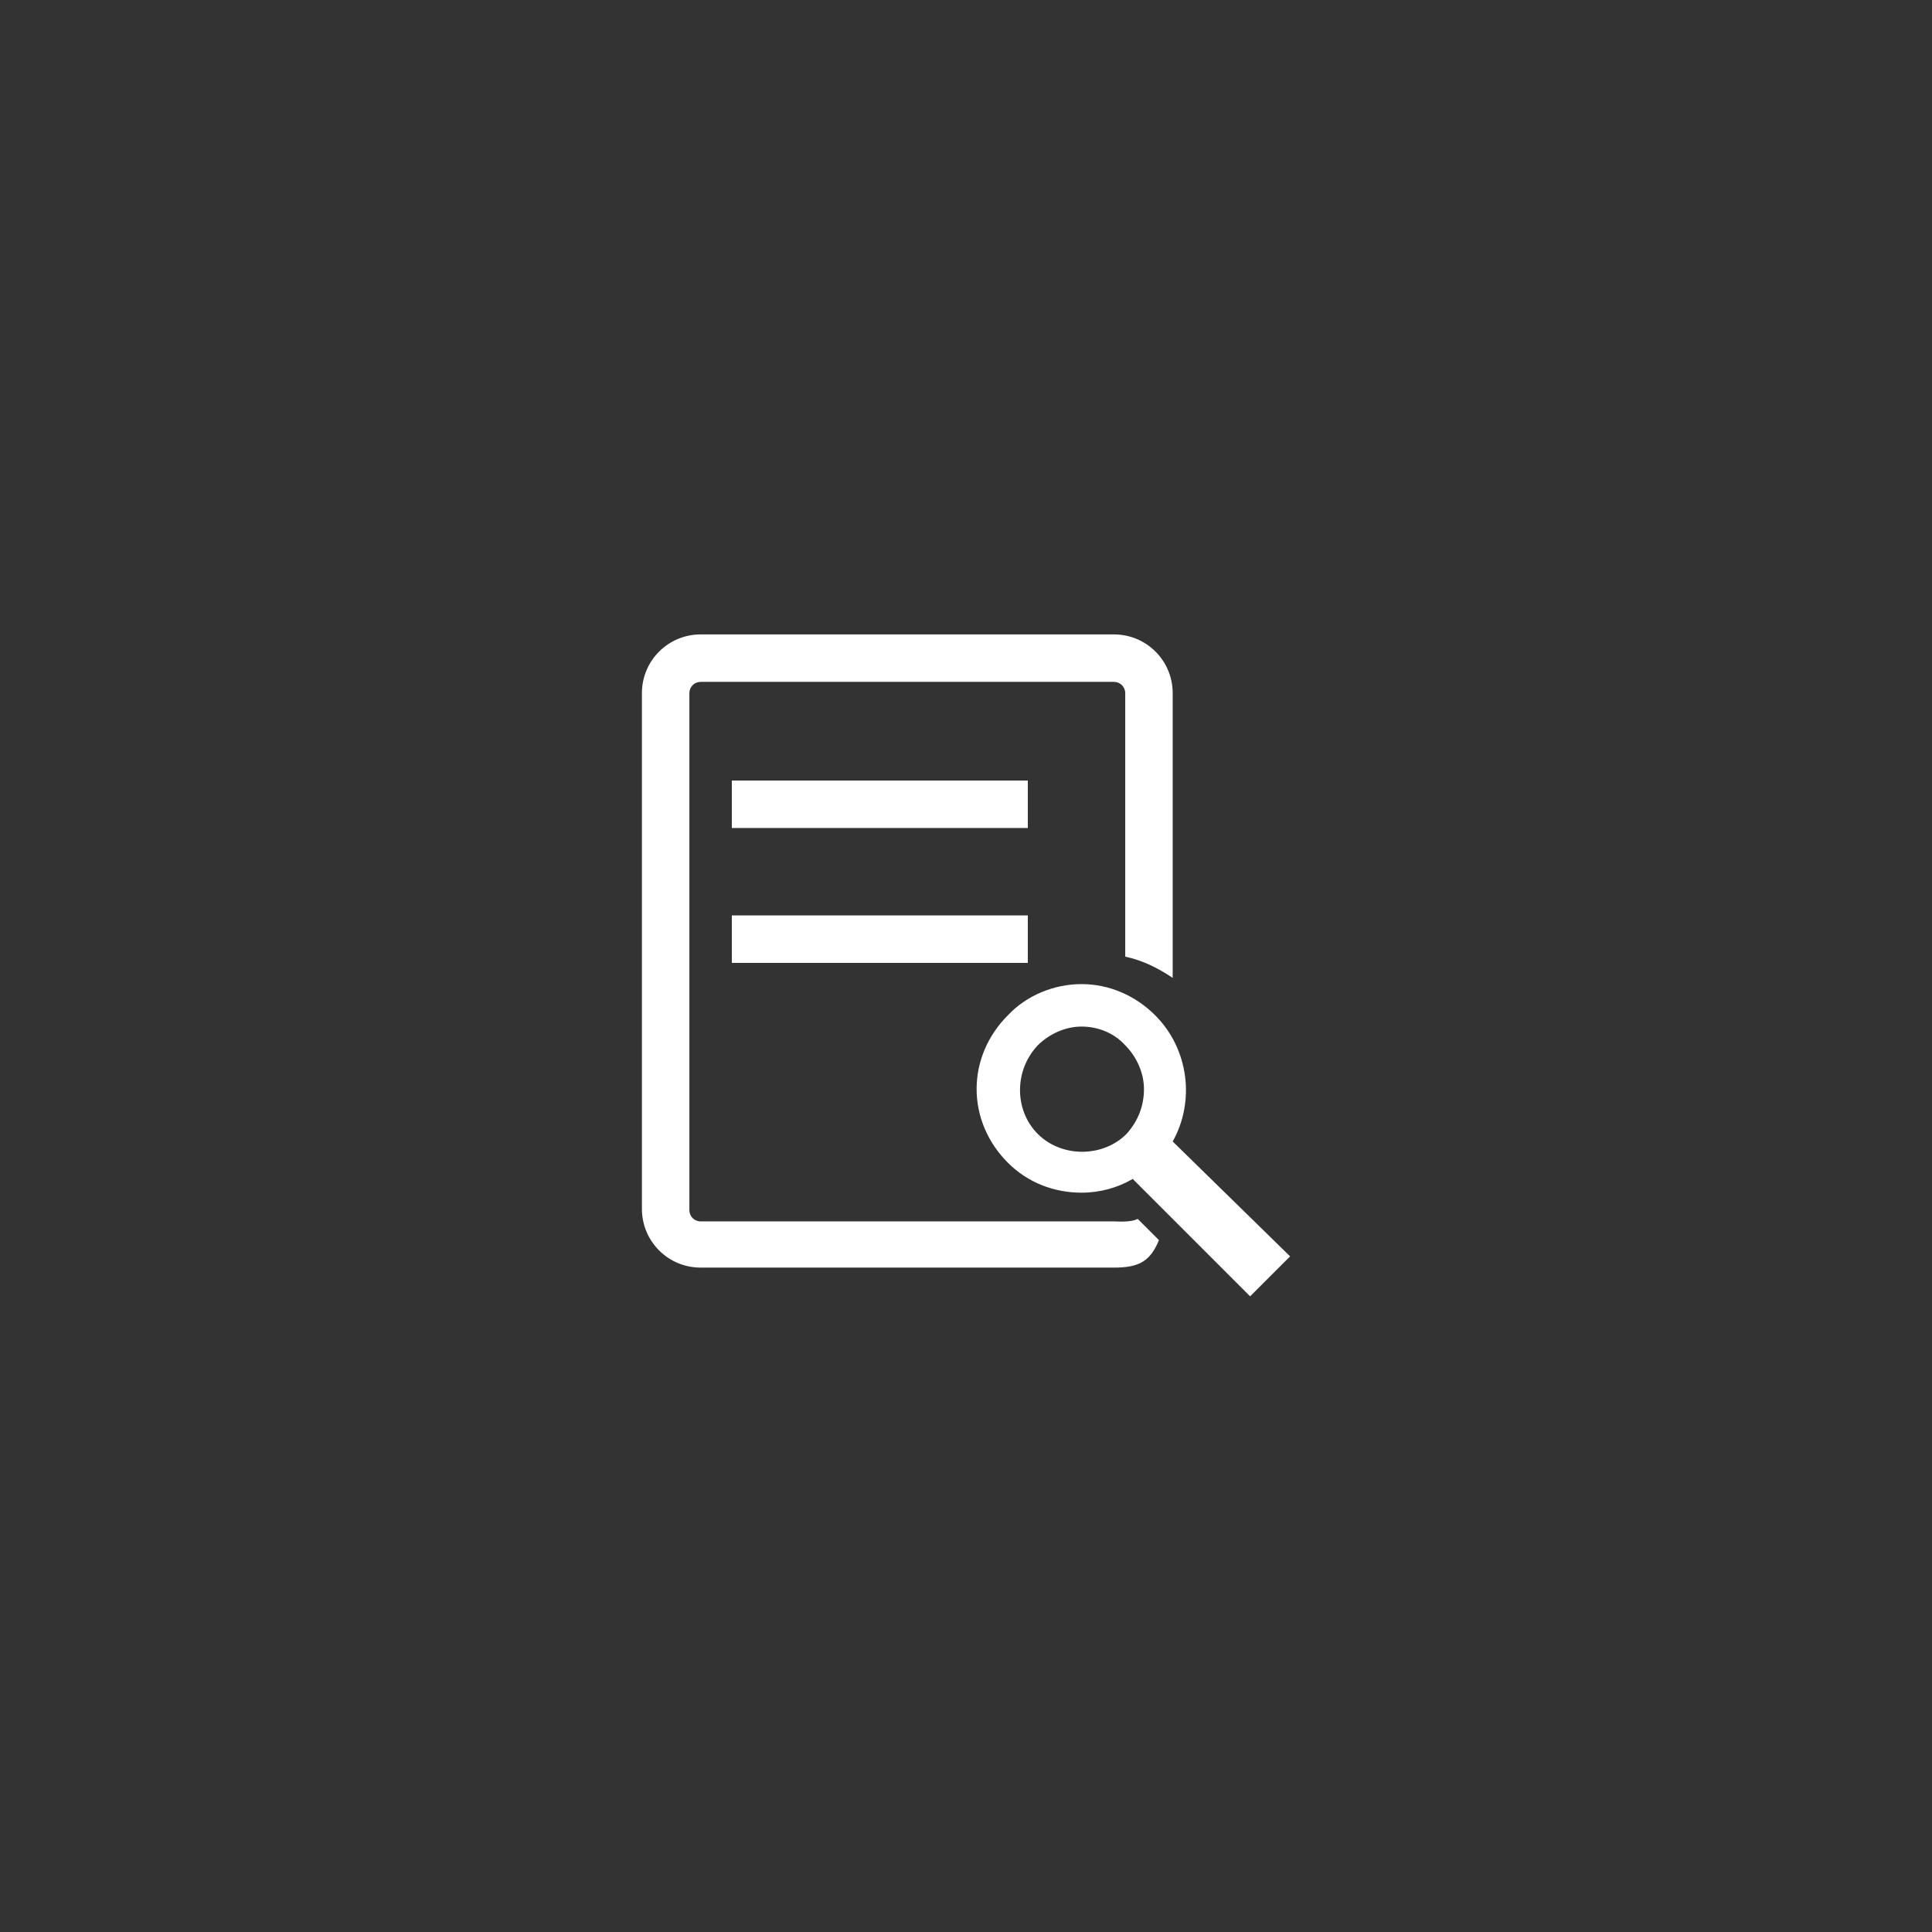 <?xml version="1.0" encoding="utf-8"?>
<!-- Generator: Adobe Illustrator 22.0.1, SVG Export Plug-In . SVG Version: 6.00 Build 0)  -->
<svg version="1.1" id="Layer_1" xmlns="http://www.w3.org/2000/svg" xmlns:xlink="http://www.w3.org/1999/xlink" x="0px" y="0px"
	 viewBox="0 0 154.7 154.7" style="enable-background:new 0 0 154.7 154.7;" xml:space="preserve">
<rect x="0" y="0" width="154.7" height="154.7" fill="#333333" stroke="none"/>
<style type="text/css">
	.st0{fill:#FFFFFF;}
</style>
<g>
	<g>
		<rect x="58.6" y="62.5" class="st0" width="23.7" height="3.8"/>
		<path class="st0" d="M93.9,91.4c1.8-3.2,1.3-7.4-1.4-10.1c-1.6-1.6-3.7-2.5-5.9-2.5s-4.4,0.9-5.9,2.5c-1.6,1.6-2.5,3.7-2.5,5.9
			c0,2.2,0.9,4.3,2.5,5.9c1.6,1.6,3.7,2.4,5.9,2.4c1.5,0,2.9-0.4,4.1-1.1l9.4,9.4l3.2-3.2L93.9,91.4z M90.2,90.8
			c-1.9,1.9-5.2,1.9-7.1,0c-1.9-1.9-1.9-5.1,0-7.1c0.9-0.9,2.2-1.5,3.5-1.5c1.3,0,2.6,0.5,3.5,1.5c0.9,0.9,1.5,2.2,1.5,3.5
			C91.6,88.6,91.1,89.8,90.2,90.8z"/>
		<path class="st0" d="M89.2,97.8H56.1c-0.5,0-0.9-0.4-0.9-0.9V55.5c0-0.5,0.4-0.9,0.9-0.9h33.1c0.5,0,0.9,0.4,0.9,0.9v21.1
			c1.4,0.3,2.6,0.9,3.8,1.7V55.5c0-2.6-2.1-4.7-4.7-4.7H56.1c-2.6,0-4.7,2.1-4.7,4.7v41.3c0,2.6,2.1,4.7,4.7,4.7h33.1
			c2,0,2.9-0.5,3.6-2.2l-1.7-1.7C90.5,97.9,89.5,97.8,89.2,97.8z"/>
		<rect x="58.6" y="73.3" class="st0" width="23.7" height="3.8"/>
	</g>
</g>
</svg>
